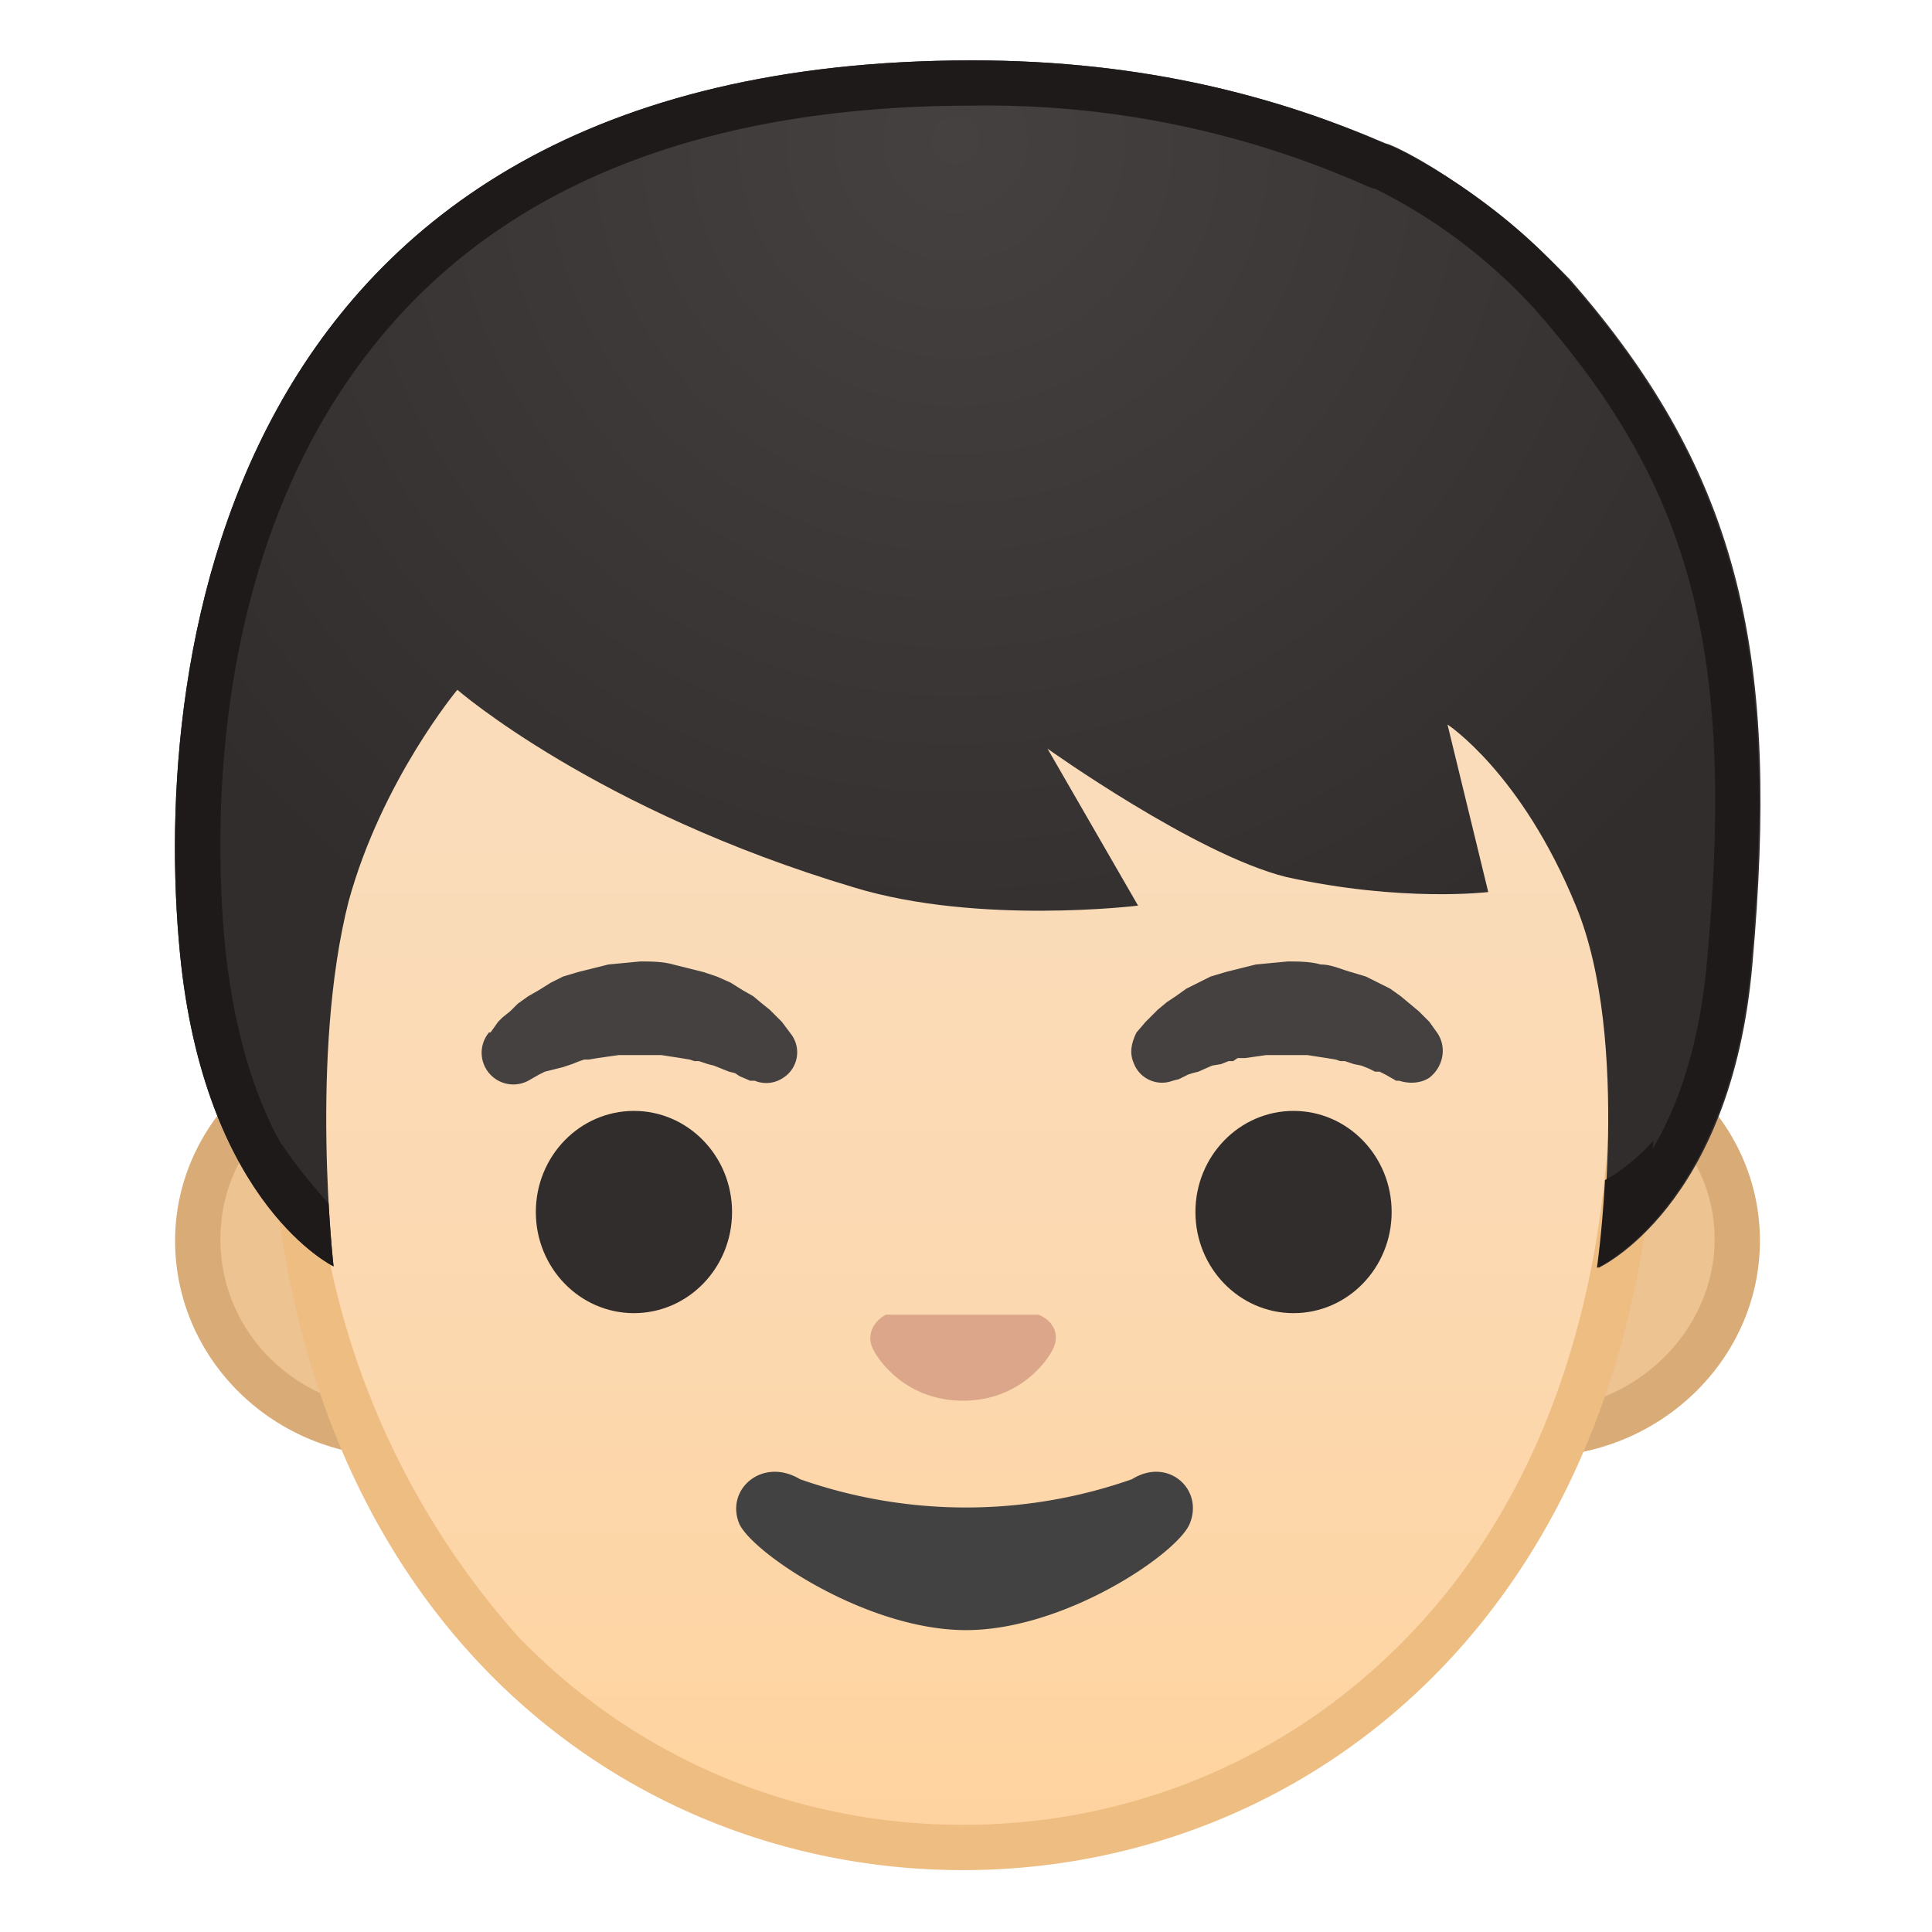 <svg viewBox="0 0 128 128" xmlns="http://www.w3.org/2000/svg" xmlns:xlink="http://www.w3.org/1999/xlink"><path d="M26.3 94.9C19 94.9 13 89.2 13 82s6-12.7 13.3-12.7h75.5c7.3 0 13.3 5.7 13.3 12.7s-6.1 13-13.3 13H26.3z" fill="#EDC391"/><path d="M101.8 71c6.5 0 11.8 5 11.8 11.1s-5.3 11.3-11.8 11.3H26.3c-6.5 0-11.7-5-11.7-11.3S19.8 71 26.3 71h75.5m0-3H26.3c-8 0-14.7 6.4-14.7 14.2 0 7.9 6.6 14.3 14.7 14.3h75.5c8.1 0 14.8-6.4 14.8-14.3S109.9 68 101.8 68z" fill="#D9AC77"/><linearGradient id="a" x1="63.8" x2="63.8" y1="122.5" y2="9.9" gradientUnits="userSpaceOnUse"><stop stop-color="#FFD29C" offset="0"/><stop stop-color="#FFD39E" offset="0"/><stop stop-color="#FCD8AF" offset=".3"/><stop stop-color="#FADCBA" offset=".6"/><stop stop-color="#F9DDBD" offset="1"/></linearGradient><path d="M63.8 122.5c-21.4 0-44.5-16.3-44.5-52.1 0-16.7 4.9-32 13.7-43.2 8.3-10.5 19.5-16.5 30.8-16.5s22.5 6 30.7 16.5a69.7 69.7 0 0 1 13.7 43.1c0 16.3-4.8 29.9-13.8 39.3a42 42 0 0 1-30.6 12.9z" fill="url(#a)"/><path d="M63.8 12.2c10.8 0 21.6 5.8 29.5 16a67 67 0 0 1 13.4 42.1c0 15.8-4.6 29-13.4 38.1-7.7 8-18.2 12.5-29.5 12.5s-21.8-4.5-29.5-12.5a53.6 53.6 0 0 1-13.5-38.1C20.8 54 25.6 39 34.2 28a38.5 38.5 0 0 1 29.6-15.9m0-3c-23.9 0-46 25-46 61.1 0 36 22.8 53.7 46 53.7s46-17.8 46-53.6c0-36.1-22.2-61.2-46-61.2z" fill="#EDBD82"/><path d="M68.9 87.1H58.7c-.8.4-1.3 1.3-.9 2.2.4.9 2.3 3.5 6 3.5s5.6-2.6 6-3.5 0-1.8-1-2.2z" fill="#DBA689"/><radialGradient id="b" cx="42.5" cy="67.7" r="7.8" gradientUnits="userSpaceOnUse"><stop stop-color="#454140" offset=".1"/><stop stop-color="#454140" offset="1"/></radialGradient><path d="M32.5 68.4l.5-.7.3-.3.5-.4.5-.5.7-.5.7-.4.8-.5.8-.4 1-.3 2-.5 2.1-.2c.7 0 1.5 0 2.2.2l2 .5.9.3.9.4.8.5.7.4.6.5.5.4.4.4.4.4.6.8a2 2 0 0 1-.5 2.9 2 2 0 0 1-1.9.2h-.3l-.7-.3-.3-.2-.4-.1-1-.4-.4-.1-.6-.2H46l-.3-.1-.6-.1-1.3-.2H41l-1.4.2-.6.1h-.3l-.3.1-.5.2-.6.2-.4.1-.4.1-.4.1-.4.2-.7.4a2.1 2.1 0 0 1-2.6-3.2z" fill="url(#b)"/><radialGradient id="c" cx="85.2" cy="67.7" r="7.8" gradientUnits="userSpaceOnUse"><stop stop-color="#454140" offset=".1"/><stop stop-color="#454140" offset="1"/></radialGradient><path d="M92.5 71.6l-.7-.4-.4-.2h-.3l-.4-.2-.5-.2-.5-.1-.6-.2h-.3l-.3-.1-.6-.1-1.3-.2h-2.7l-1.4.2H82l-.3.2h-.3l-.5.2-.6.1-.9.4-.4.1-.3.1-.6.3-.4.1a2 2 0 0 1-2.6-1.2c-.3-.7-.1-1.4.2-2l.6-.7.4-.4.4-.4.6-.5.6-.4.7-.5.8-.4.8-.4 1-.3 2-.5 2.1-.2c.7 0 1.5 0 2.2.2.7 0 1.3.3 2 .5l1 .3.8.4.8.4.7.5.6.5.6.5.4.4.3.3.5.7c.7 1 .4 2.3-.5 3-.6.4-1.4.4-2 .2z" fill="url(#c)"/><g fill="#312D2D"><ellipse cx="42" cy="80.3" rx="6.5" ry="6.7"/><ellipse cx="85.7" cy="80.3" rx="6.5" ry="6.7"/></g><radialGradient id="d" cx="35" cy="9.3" r="61.4" gradientTransform="translate(26.8 -.4) scale(1.043)" gradientUnits="userSpaceOnUse"><stop stop-color="#454140" offset="0"/><stop stop-color="#312D2D" offset="1"/></radialGradient><path d="M104 18.5c-6-6.2-11.6-8.9-12.2-9C84.8 6.5 76 4 64.4 4 13.5 4 10 45.6 12 63.9c1.8 16 10.1 20 10.1 20s-1.6-14 1-24.2c2.2-8 7.2-14 7.2-14s9.2 8 26.3 13.1c8.2 2.5 18.8 1.2 18.8 1.2l-6-10.4s9.8 7 15.8 8.5c7.7 1.7 13.4 1 13.4 1L95.9 48s4.9 3.2 8.5 12c3.7 8.9 1.5 24 1.5 24s8.8-4 10.2-20.1c1.8-20.2-.6-32.3-12.1-45.4z" fill="url(#d)"/><defs><path id="e" d="M104 18.5a31.4 31.4 0 0 0-12.2-9C84.8 6.5 76 4 64.4 4 13.5 4 10 45.6 12 63.9c1.8 16 10.1 20 10.1 20v-3.8S19 76.8 18 74.6 18 44 18 44l46-12.3L110 44s1.7 28.8 0 31-3.7 3.2-3.7 3.2l-.5 5.8s8.9-4 10.3-20.1c1.8-20.2-.6-32.3-12.1-45.4z"/></defs><clipPath id="f"><use xlink:href="#e"/></clipPath><g clip-path="url(#f)"><path d="M64.4 7a62 62 0 0 1 26.1 5.3l.5.2h.1a36 36 0 0 1 10.6 8C112 32.2 115 43 113.1 63.6c-.5 5.8-2 9.8-3.6 12.5a44 44 0 0 0-2.3-17.2c-4-9.6-9.5-13.3-9.7-13.4L91 41.2l2 7.5 1.9 7.5c-2.2 0-5.3-.2-9-1-4.4-1-12-6.2-14.6-8l-11.2-8.4L67 51l3.5 6.4h-1.3c-4.5 0-8.6-.5-11.6-1.5a75.2 75.2 0 0 1-25.2-12.5l-2.3-2-2 2.3c-.2.3-5.5 6.6-7.7 15.2a66 66 0 0 0-1.7 17c-1.5-2.6-3-6.6-3.7-12.4-.7-6.2-2-27.6 11.2-42.3C34.6 11.8 47.5 7 64.4 7m0-3C13.5 4 10 45.6 12 63.9c1.8 16 10.1 20 10.1 20s-1.6-14 1-24.2c2.2-8 7.2-14 7.2-14s9.2 8 26.3 13.1a43 43 0 0 0 12.5 1.6c3.7 0 6.3-.4 6.3-.4l-6-10.4s9.8 7 15.8 8.5c4.2.9 7.7 1.1 10.1 1.1 2 0 3.3-.2 3.3-.2l-2.8-11s4.9 3.2 8.5 12c3.7 8.9 1.5 24 1.5 24s8.8-4 10.2-20.1c1.8-20.2-.6-32.3-12.1-45.4-5-5.7-11.6-8.9-12.2-9A65 65 0 0 0 64.4 4z" fill="#1F1A1A"/></g><path d="M75 98a33.2 33.2 0 0 1-22 0c-2.5-1.5-5 .7-4 3 1 2 8.5 7 15 7s13.9-5 14.8-7c1-2.3-1.4-4.5-3.8-3z" fill="#424242"/><defs><path id="g" d="M4 146h120v120H4z"/></defs><clipPath id="h"><use xlink:href="#g"/></clipPath><g clip-path="url(#h)"><linearGradient id="i" x1="23.7" x2="23.7" y1="264.2" y2="238.7" gradientUnits="userSpaceOnUse"><stop stop-color="#312D2D" offset="0"/><stop stop-color="#454140" offset="1"/></linearGradient><path d="M19.6 258.6c0-.5 0-1-.5-1.3a1.5 1.5 0 0 0-1.4-.4l-11.9 3C6 256 7.5 247.6 16 242c3.5-2.3 7.4-3.4 11.7-3.4a32 32 0 0 1 13.8 3.5c-.6 2.6-3 10.2-9.7 16.8a23 23 0 0 1-13.4 5.2l1.2-5.6z" fill="url(#i)"/><path d="M27.7 237.2v3c5 0 9.6 1.7 12 2.8a35 35 0 0 1-9 14.9c-3 2.9-7.3 4-10.4 4.6l.8-3.5c.2-1-.2-2-.9-2.8a3 3 0 0 0-2.8-.8L7.5 258a21 21 0 0 1 9.4-14.6c3.2-2 6.8-3 10.8-3v-3.1m0 0c-4 0-8.3 1-12.5 3.6-11.8 7.7-10.9 21-10.9 21l13.8-3.5-1.6 7.5c.2 0 10.4 0 16.3-5.8 9-8.6 10.4-18.6 10.4-18.6s-7-4.2-15.5-4.2z" fill="#1F1A1A"/><linearGradient id="j" x1="104.3" x2="104.3" y1="264.2" y2="238.7" gradientUnits="userSpaceOnUse"><stop stop-color="#312D2D" offset="0"/><stop stop-color="#454140" offset="1"/></linearGradient><path d="M109.6 264.2c-3.1-.3-9.4-1.4-13.4-5.2a35.6 35.6 0 0 1-9.7-16.9c2-1 7.5-3.4 13.8-3.4 4.3 0 8.2 1.1 11.7 3.4 8.4 5.4 10 14 10.2 17.8l-12-3h-.3a1.5 1.5 0 0 0-1.5 1.8l1.2 5.5z" fill="url(#j)"/><path d="M100.3 240.2c4 0 7.6 1 10.8 3.1a20.8 20.8 0 0 1 9.4 14.6l-9.9-2.5a3 3 0 0 0-2.8.8 3 3 0 0 0-.8 2.8l.7 3.4a20 20 0 0 1-10.4-4.5 34.4 34.4 0 0 1-9-15c2.4-1 7-2.7 12-2.7m0-3c-8.6 0-15.5 4.2-15.5 4.2s1.5 10 10.4 18.6c6 5.8 16 5.8 16.3 5.8l-1.6-7.5 13.8 3.5s1-13.3-11-21a22.5 22.5 0 0 0-12.4-3.6z" fill="#1F1A1A"/></g><g clip-path="url(#h)"><path d="M26.8 236.8c-7.3 0-13.3-5.7-13.3-12.7s6-12.7 13.3-12.7h75.4c7 0 12.3 5.5 12.3 12.7s-5.3 12.7-12.3 12.7H26.8z" fill="#EDC391"/><path d="M102.2 212.9c6.3 0 10.8 4.7 10.8 11.2s-4.5 11.2-10.8 11.2H26.8c-6.5 0-11.8-5-11.8-11.2s5.3-11.2 11.8-11.2h75.4m0-3H26.8c-8.1 0-14.8 6.4-14.8 14.2s6.7 14.2 14.8 14.2h75.4c8.2 0 13.8-6.4 13.8-14.2s-5.6-14.2-13.8-14.2z" fill="#D9AC77"/></g><g clip-path="url(#h)"><linearGradient id="k" x1="64" x2="64" y1="264.4" y2="183.6" gradientUnits="userSpaceOnUse"><stop stop-color="#FFD29C" offset="0"/><stop stop-color="#FFD39E" offset="0"/><stop stop-color="#FCD8AF" offset=".3"/><stop stop-color="#FADCBA" offset=".6"/><stop stop-color="#F9DDBD" offset="1"/></linearGradient><path d="M64 264.4c-18 0-43.5-16.1-43.5-52 0-33.5 19.1-59.7 43.5-59.7s43.5 26.2 43.5 59.6c0 36-25.4 52.1-43.5 52.1z" fill="url(#k)"/><path d="M64 154.2c10.9 0 21.2 5.6 29 15.9a69.6 69.6 0 0 1 13 42.2c0 35-24.6 50.6-42 50.6s-42-15.7-42-50.6C22 196 26.6 181 35 170a36.8 36.8 0 0 1 29-15.8m0-3c-23.9 0-45 25-45 61.1 0 35.9 25.3 53.6 45 53.6s45-17.7 45-53.6c0-36-21.1-61.1-45-61.1z" fill="#EDBD82"/></g><path d="M102.3 89.4c4-6.5 2-14.4 2-14.4s-3 7.2-12 5.8l-1.7-.3A59.9 59.9 0 0 0 64.3 75c-48.7 0-52.6 41.5-50.6 59.8.6 6 1.3 7.5 1.3 7.5l8.8 7.5-.8-4.8-4.3-3.6-.8-6.2L64.5 109l46.2 32.6-6 4-.4 4.5 9.1-7.2.6-8c.8-20.9-.7-32.3-11.7-45.4z" clip-path="url(#h)" fill="none"/><path d="M69 229H59c-.8.4-1.3 1.3-.9 2.2.4 1 2.3 3.6 6 3.6s5.6-2.6 6-3.6c.4-.9 0-1.8-1-2.1z" clip-path="url(#h)" fill="#DBA689"/><g clip-path="url(#h)"><radialGradient id="l" cx="42.4" cy="209.7" r="7.8" gradientUnits="userSpaceOnUse"><stop stop-color="#454140" offset=".1"/><stop stop-color="#454140" offset="1"/></radialGradient><path d="M32.4 210.4l.5-.7.3-.3.5-.5.6-.5.6-.4.7-.5.8-.4.9-.4.9-.3 2-.5c.7-.2 1.4-.2 2.1-.2.8 0 1.5 0 2.2.2.7 0 1.4.3 2 .5l1 .3.8.4c.4 0 .5.3.8.4l.7.5.6.4.5.5.5.4.3.4.6.7a2 2 0 0 1-.4 3 2 2 0 0 1-2 .2l-.3-.1-.6-.3-.4-.1-.4-.2-.9-.3-.5-.2-.6-.1H46l-.3-.1-.6-.2-1.3-.1-1.4-.1H41l-1.3.2-.7.2h-.3l-.3.1-.5.1-.5.2-.5.2h-.4l-.4.2-.3.2-.8.4a2.1 2.1 0 0 1-2.6-3.2z" fill="url(#l)"/><radialGradient id="m" cx="85.6" cy="209.7" r="7.8" gradientUnits="userSpaceOnUse"><stop stop-color="#454140" offset=".1"/><stop stop-color="#454140" offset="1"/></radialGradient><path d="M93 213.5l-.8-.3-.3-.2-.4-.1-.4-.2-.5-.1-.5-.2-.6-.1h-.2l-.4-.2h-.6l-1.3-.2-1.3-.1h-1.4l-1.3.2-.6.1-.4.1h-.2l-.6.2-.5.2-1 .3-.3.2-.4.1-.6.3H78a2 2 0 0 1-2.6-1.2c-.2-.6-.1-1.3.3-1.9l.6-.7c0-.2.2-.3.3-.4l.5-.4.5-.5.6-.4.7-.5.8-.4.9-.4.9-.4 2-.4c.7-.2 1.4-.2 2.2-.2.7 0 1.4 0 2 .2.8 0 1.5.3 2.1.4l1 .4.8.4c.4 0 .5.3.8.4l.7.5.6.4.6.5.5.5.3.3.5.7c.6 1 .4 2.3-.6 3-.6.3-1.4.4-2 .1z" fill="url(#m)"/><g fill="#312D2D"><ellipse cx="42.4" cy="222.3" rx="6.5" ry="6.7"/><ellipse cx="85.6" cy="222.3" rx="6.5" ry="6.7"/></g></g><path d="M75 240a33.2 33.2 0 0 1-22 0c-2.5-1.5-5 .7-4 3 1 2 8.5 7 15 7s13.9-5 14.8-7c1-2.3-1.4-4.5-3.8-3z" clip-path="url(#h)" fill="#424242"/><g clip-path="url(#h)"><radialGradient id="n" cx="35" cy="67.3" r="61.4" gradientTransform="translate(26.8 -3) scale(1.043)" gradientUnits="userSpaceOnUse"><stop stop-color="#6D4C41" offset="0"/><stop stop-color="#543930" offset=".9"/></radialGradient><path d="M104 76.5c-6-6.2-11.6-8.9-12.2-9A66 66 0 0 0 64.4 62C13.5 62 10 103.6 12 121.9c1.8 16 10.1 20 10.1 20s-1.6-14 1-24.2c2.2-8 7.2-14 7.2-14s9.2 8 26.3 13.1c8.2 2.5 18.8 1.2 18.8 1.2l-6-10.5s9.8 7.2 15.8 8.5c7.7 1.8 13.4 1 13.4 1l-2.8-11s4.9 3.2 8.5 12c3.7 8.9 1.5 24 1.5 24s8.8-4 10.2-20.1c1.8-20.2-.6-32.3-12.1-45.4z" fill="url(#n)"/><defs><path id="o" d="M104 76.5a31.4 31.4 0 0 0-12.2-9c-7-3-15.8-5.5-27.4-5.5C13.5 62 10 103.6 12 121.9c1.8 16 10.1 20 10.1 20v-3.8s-3.1-3.3-4.1-5.5 0-30.6 0-30.6l46-12.3 46 12.3s1.7 28.8 0 31-3.7 3.2-3.7 3.2l-.5 5.8s8.9-4 10.3-20.1c1.8-20.2-.6-32.3-12.1-45.4z"/></defs><clipPath id="p"><use xlink:href="#o"/></clipPath><g clip-path="url(#p)"><path d="M64.4 65a62 62 0 0 1 26.1 5.3l.5.2h.1a36 36 0 0 1 10.6 8C112 90.2 115 101 113.1 121.6c-.5 5.8-2 9.8-3.6 12.5a44 44 0 0 0-2.3-17.2c-4-9.6-9.5-13.3-9.7-13.4L91 99.2l2 7.5 1.9 7.5c-2.2 0-5.3-.2-9-1-4.4-1-12-6.2-14.6-8l-11.2-8.4L67 109l3.5 6.4h-1.3c-4.5 0-8.6-.5-11.6-1.5a75.2 75.2 0 0 1-25.2-12.5l-2.3-2-2 2.3c-.2.3-5.5 6.6-7.7 15.2a66 66 0 0 0-1.7 17c-1.5-2.6-3-6.6-3.7-12.4-.7-6.2-2-27.6 11.2-42.3C34.6 69.8 47.5 65 64.4 65m0-3C13.5 62 10 103.6 12 121.9c1.8 16 10.1 20 10.1 20s-1.6-14 1-24.2c2.2-8 7.2-14 7.2-14s9.2 8 26.3 13.1c4.1 1.2 8.8 1.6 12.5 1.6 3.7 0 6.3-.4 6.3-.4l-6-10.5s9.8 7.2 15.8 8.5c4.2 1 7.7 1.2 10.1 1.2 2 0 3.3-.2 3.3-.2l-2.8-11s4.9 3.2 8.5 12c3.7 8.9 1.5 24 1.5 24s8.8-4 10.2-20.1c1.8-20.2-.6-32.3-12.1-45.4-5-5.7-11.6-8.9-12.2-9A65 65 0 0 0 64.4 62z" fill="#402720"/></g></g><path clip-path="url(#h)" fill="none" d="M84 199H29"/><g clip-path="url(#h)"><radialGradient id="q" cx="34.9" cy="151.3" r="61.4" gradientTransform="translate(26.8 -6.5) scale(1.043)" gradientUnits="userSpaceOnUse"><stop stop-color="#454140" offset="0"/><stop stop-color="#312D2D" offset="1"/></radialGradient><path d="M103.9 160.5c-6-6.2-11.7-8.9-12.2-9-7-3.1-15.9-5.5-27.4-5.5-50.9 0-54.4 41.6-52.4 59.9 1.8 16 11.2 20 11.2 20l-1.5-15.6s18.6-5 28.2-12.4c9.6-7.4 14-13.8 14-13.8s3.3 4.9 14 13.7 28.2 12.6 28.2 12.6l-1.3 15.5s9.9-3.9 11.3-20c1.8-20.2-.7-32.3-12.1-45.4z" fill="url(#q)"/><defs><path id="r" d="M104 160.5a31.4 31.4 0 0 0-12.2-9 66 66 0 0 0-27.4-5.5c-50.9 0-54.4 41.6-52.3 59.9 1.8 16 11.1 20 11.1 20v-3.3l-4.2-4.8-3.2-11.1L20 186l44-12.3 44 12.3 4.2 22.3-3.8 10.7-3 2.5-.5 4.5s9.8-4 11.2-20.1c1.8-20.2-.6-32.3-12.1-45.4z"/></defs><clipPath id="s"><use xlink:href="#r"/></clipPath><g clip-path="url(#s)"><path d="M64.4 149a62 62 0 0 1 26.1 5.3l.5.2h.1a36 36 0 0 1 10.6 8c10.3 11.7 13.2 22.6 11.4 43.1a25 25 0 0 1-4.7 13.6c.2-4.7.5-14.2-1.2-18.3-4-9.6-9.5-13.3-9.7-13.4l-6.5-4.3 2 7.5 1.9 7.5c-2.2 0-5.3-.2-9-1-4.4-1-12-6.2-14.6-8l-11.2-8.3L67 193l3.5 6.4h-1.3c-4.5 0-8.6-.5-11.6-1.5a75.2 75.2 0 0 1-25.2-12.5l-2.3-2-2 2.3c-.2.3-5.5 6.6-7.7 15.3a55.9 55.9 0 0 0-1.1 17.3 28 28 0 0 1-4.3-12.8c-.7-6.2-2-27.6 11.2-42.3 8.4-9.4 21.3-14.2 38.2-14.2m0-3C13.5 146 10 187.6 12 205.9c1.8 16 11.1 20 11.1 20s-2.6-14 0-24.2c2.2-8 7.2-14 7.2-14s9.2 8 26.3 13.1a43 43 0 0 0 12.5 1.6c3.7 0 6.3-.4 6.3-.4l-6-10.4s9.8 7 15.8 8.5c4.2.9 7.7 1.1 10.1 1.1l3.3-.1-2.8-11.1s4.9 3.2 8.5 12c2 4.7.8 19.3.8 19.3l-.4 4.8s9.9-4.1 11.3-20.2c1.8-20.2-.6-32.3-12.1-45.4-5-5.7-11.6-8.9-12.2-9a65 65 0 0 0-27.4-5.5z" fill="#1F1A1A"/></g></g></svg>